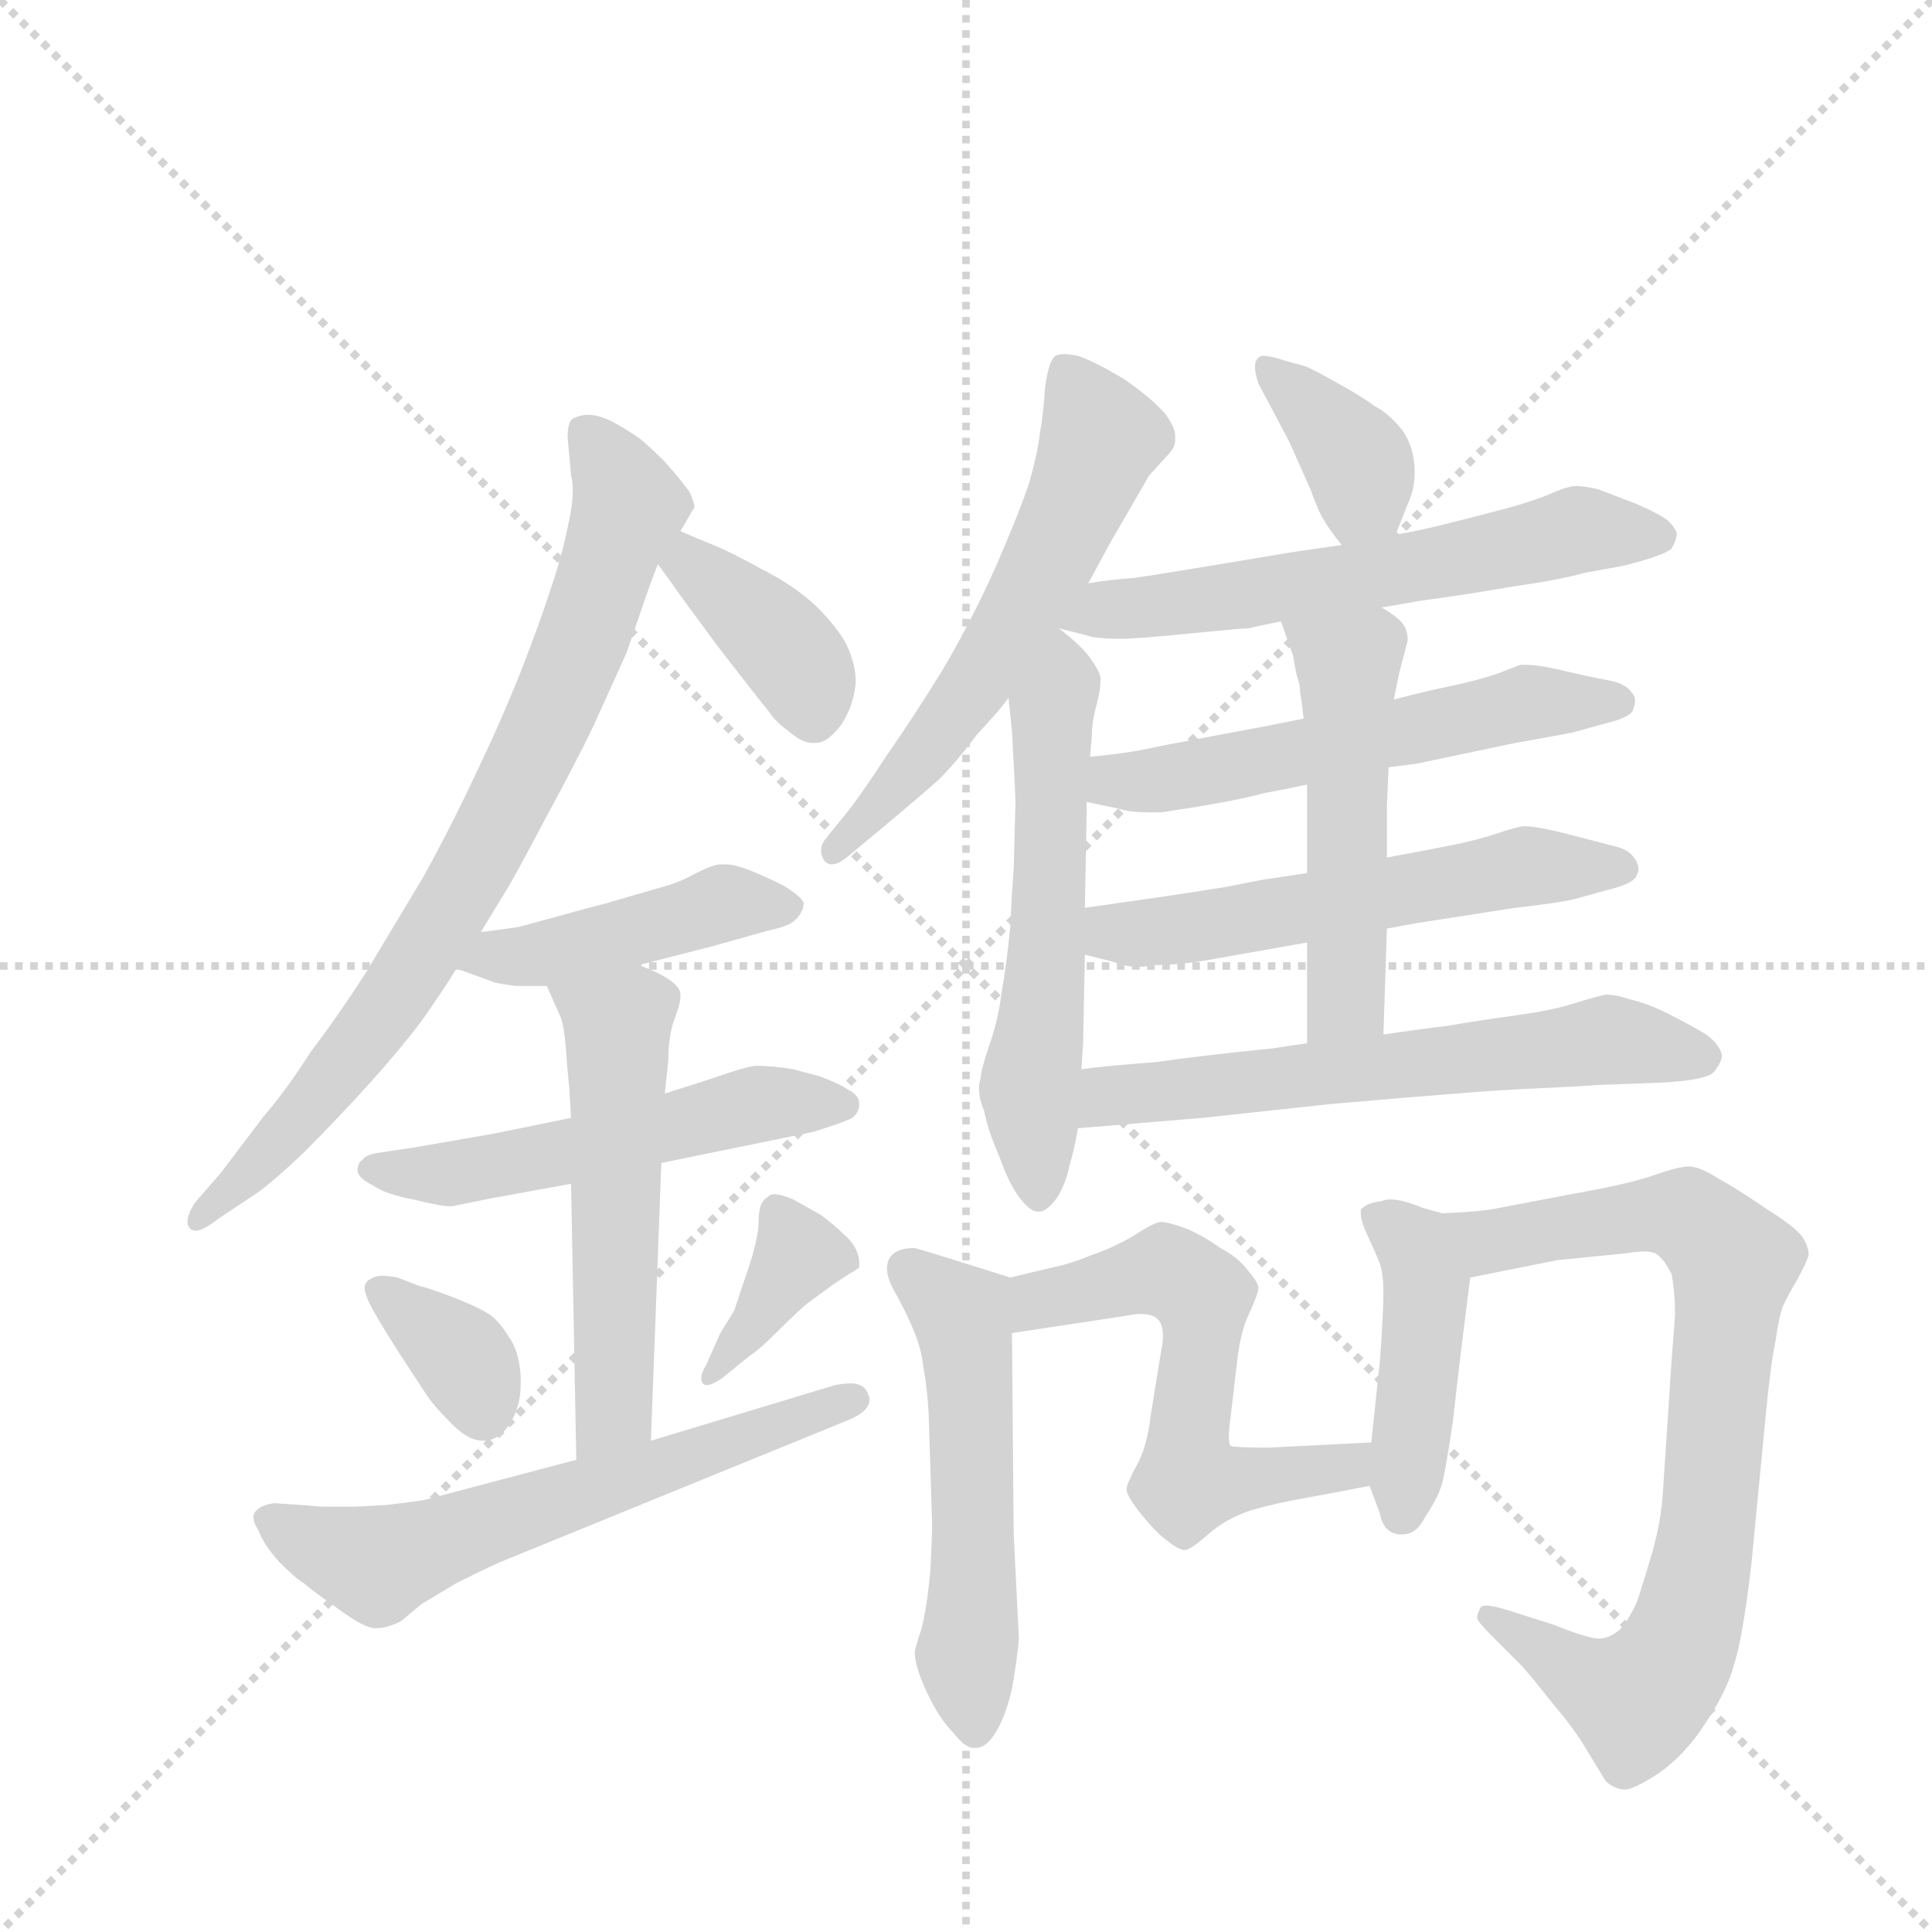 <svg version="1.1" viewBox="0 0 1024 1024" xmlns="http://www.w3.org/2000/svg">
  <g stroke="lightgray" stroke-dasharray="1,1" stroke-width="1" transform="scale(4, 4)">
    <line x1="0" y1="0" x2="256" y2="256"></line>
    <line x1="256" y1="0" x2="0" y2="256"></line>
    <line x1="128" y1="0" x2="128" y2="256"></line>
    <line x1="0" y1="128" x2="256" y2="128"></line>
  </g>
  <g transform="scale(0.92, -0.92) translate(60, -900)">
    <style type="text/css">
      
        @keyframes keyframes0 {
          from {
            stroke: blue;
            stroke-dashoffset: 793;
            stroke-width: 128;
          }
          72% {
            animation-timing-function: step-end;
            stroke: blue;
            stroke-dashoffset: 0;
            stroke-width: 128;
          }
          to {
            stroke: black;
            stroke-width: 1024;
          }
        }
        #make-me-a-hanzi-animation-0 {
          animation: keyframes0 0.895s both;
          animation-delay: 0s;
          animation-timing-function: linear;
        }
      
        @keyframes keyframes1 {
          from {
            stroke: blue;
            stroke-dashoffset: 384;
            stroke-width: 128;
          }
          56% {
            animation-timing-function: step-end;
            stroke: blue;
            stroke-dashoffset: 0;
            stroke-width: 128;
          }
          to {
            stroke: black;
            stroke-width: 1024;
          }
        }
        #make-me-a-hanzi-animation-1 {
          animation: keyframes1 0.562s both;
          animation-delay: 0.895s;
          animation-timing-function: linear;
        }
      
        @keyframes keyframes2 {
          from {
            stroke: blue;
            stroke-dashoffset: 443;
            stroke-width: 128;
          }
          59% {
            animation-timing-function: step-end;
            stroke: blue;
            stroke-dashoffset: 0;
            stroke-width: 128;
          }
          to {
            stroke: black;
            stroke-width: 1024;
          }
        }
        #make-me-a-hanzi-animation-2 {
          animation: keyframes2 0.611s both;
          animation-delay: 1.458s;
          animation-timing-function: linear;
        }
      
        @keyframes keyframes3 {
          from {
            stroke: blue;
            stroke-dashoffset: 532;
            stroke-width: 128;
          }
          63% {
            animation-timing-function: step-end;
            stroke: blue;
            stroke-dashoffset: 0;
            stroke-width: 128;
          }
          to {
            stroke: black;
            stroke-width: 1024;
          }
        }
        #make-me-a-hanzi-animation-3 {
          animation: keyframes3 0.683s both;
          animation-delay: 2.068s;
          animation-timing-function: linear;
        }
      
        @keyframes keyframes4 {
          from {
            stroke: blue;
            stroke-dashoffset: 543;
            stroke-width: 128;
          }
          64% {
            animation-timing-function: step-end;
            stroke: blue;
            stroke-dashoffset: 0;
            stroke-width: 128;
          }
          to {
            stroke: black;
            stroke-width: 1024;
          }
        }
        #make-me-a-hanzi-animation-4 {
          animation: keyframes4 0.692s both;
          animation-delay: 2.751s;
          animation-timing-function: linear;
        }
      
        @keyframes keyframes5 {
          from {
            stroke: blue;
            stroke-dashoffset: 355;
            stroke-width: 128;
          }
          54% {
            animation-timing-function: step-end;
            stroke: blue;
            stroke-dashoffset: 0;
            stroke-width: 128;
          }
          to {
            stroke: black;
            stroke-width: 1024;
          }
        }
        #make-me-a-hanzi-animation-5 {
          animation: keyframes5 0.539s both;
          animation-delay: 3.443s;
          animation-timing-function: linear;
        }
      
        @keyframes keyframes6 {
          from {
            stroke: blue;
            stroke-dashoffset: 374;
            stroke-width: 128;
          }
          55% {
            animation-timing-function: step-end;
            stroke: blue;
            stroke-dashoffset: 0;
            stroke-width: 128;
          }
          to {
            stroke: black;
            stroke-width: 1024;
          }
        }
        #make-me-a-hanzi-animation-6 {
          animation: keyframes6 0.554s both;
          animation-delay: 3.982s;
          animation-timing-function: linear;
        }
      
        @keyframes keyframes7 {
          from {
            stroke: blue;
            stroke-dashoffset: 616;
            stroke-width: 128;
          }
          67% {
            animation-timing-function: step-end;
            stroke: blue;
            stroke-dashoffset: 0;
            stroke-width: 128;
          }
          to {
            stroke: black;
            stroke-width: 1024;
          }
        }
        #make-me-a-hanzi-animation-7 {
          animation: keyframes7 0.751s both;
          animation-delay: 4.536s;
          animation-timing-function: linear;
        }
      
        @keyframes keyframes8 {
          from {
            stroke: blue;
            stroke-dashoffset: 589;
            stroke-width: 128;
          }
          66% {
            animation-timing-function: step-end;
            stroke: blue;
            stroke-dashoffset: 0;
            stroke-width: 128;
          }
          to {
            stroke: black;
            stroke-width: 1024;
          }
        }
        #make-me-a-hanzi-animation-8 {
          animation: keyframes8 0.729s both;
          animation-delay: 5.288s;
          animation-timing-function: linear;
        }
      
        @keyframes keyframes9 {
          from {
            stroke: blue;
            stroke-dashoffset: 573;
            stroke-width: 128;
          }
          65% {
            animation-timing-function: step-end;
            stroke: blue;
            stroke-dashoffset: 0;
            stroke-width: 128;
          }
          to {
            stroke: black;
            stroke-width: 1024;
          }
        }
        #make-me-a-hanzi-animation-9 {
          animation: keyframes9 0.716s both;
          animation-delay: 6.017s;
          animation-timing-function: linear;
        }
      
        @keyframes keyframes10 {
          from {
            stroke: blue;
            stroke-dashoffset: 371;
            stroke-width: 128;
          }
          55% {
            animation-timing-function: step-end;
            stroke: blue;
            stroke-dashoffset: 0;
            stroke-width: 128;
          }
          to {
            stroke: black;
            stroke-width: 1024;
          }
        }
        #make-me-a-hanzi-animation-10 {
          animation: keyframes10 0.552s both;
          animation-delay: 6.733s;
          animation-timing-function: linear;
        }
      
        @keyframes keyframes11 {
          from {
            stroke: blue;
            stroke-dashoffset: 601;
            stroke-width: 128;
          }
          66% {
            animation-timing-function: step-end;
            stroke: blue;
            stroke-dashoffset: 0;
            stroke-width: 128;
          }
          to {
            stroke: black;
            stroke-width: 1024;
          }
        }
        #make-me-a-hanzi-animation-11 {
          animation: keyframes11 0.739s both;
          animation-delay: 7.285s;
          animation-timing-function: linear;
        }
      
        @keyframes keyframes12 {
          from {
            stroke: blue;
            stroke-dashoffset: 563;
            stroke-width: 128;
          }
          65% {
            animation-timing-function: step-end;
            stroke: blue;
            stroke-dashoffset: 0;
            stroke-width: 128;
          }
          to {
            stroke: black;
            stroke-width: 1024;
          }
        }
        #make-me-a-hanzi-animation-12 {
          animation: keyframes12 0.708s both;
          animation-delay: 8.024s;
          animation-timing-function: linear;
        }
      
        @keyframes keyframes13 {
          from {
            stroke: blue;
            stroke-dashoffset: 567;
            stroke-width: 128;
          }
          65% {
            animation-timing-function: step-end;
            stroke: blue;
            stroke-dashoffset: 0;
            stroke-width: 128;
          }
          to {
            stroke: black;
            stroke-width: 1024;
          }
        }
        #make-me-a-hanzi-animation-13 {
          animation: keyframes13 0.711s both;
          animation-delay: 8.733s;
          animation-timing-function: linear;
        }
      
        @keyframes keyframes14 {
          from {
            stroke: blue;
            stroke-dashoffset: 509;
            stroke-width: 128;
          }
          62% {
            animation-timing-function: step-end;
            stroke: blue;
            stroke-dashoffset: 0;
            stroke-width: 128;
          }
          to {
            stroke: black;
            stroke-width: 1024;
          }
        }
        #make-me-a-hanzi-animation-14 {
          animation: keyframes14 0.664s both;
          animation-delay: 9.444s;
          animation-timing-function: linear;
        }
      
        @keyframes keyframes15 {
          from {
            stroke: blue;
            stroke-dashoffset: 616;
            stroke-width: 128;
          }
          67% {
            animation-timing-function: step-end;
            stroke: blue;
            stroke-dashoffset: 0;
            stroke-width: 128;
          }
          to {
            stroke: black;
            stroke-width: 1024;
          }
        }
        #make-me-a-hanzi-animation-15 {
          animation: keyframes15 0.751s both;
          animation-delay: 10.108s;
          animation-timing-function: linear;
        }
      
        @keyframes keyframes16 {
          from {
            stroke: blue;
            stroke-dashoffset: 534;
            stroke-width: 128;
          }
          63% {
            animation-timing-function: step-end;
            stroke: blue;
            stroke-dashoffset: 0;
            stroke-width: 128;
          }
          to {
            stroke: black;
            stroke-width: 1024;
          }
        }
        #make-me-a-hanzi-animation-16 {
          animation: keyframes16 0.685s both;
          animation-delay: 10.86s;
          animation-timing-function: linear;
        }
      
        @keyframes keyframes17 {
          from {
            stroke: blue;
            stroke-dashoffset: 581;
            stroke-width: 128;
          }
          65% {
            animation-timing-function: step-end;
            stroke: blue;
            stroke-dashoffset: 0;
            stroke-width: 128;
          }
          to {
            stroke: black;
            stroke-width: 1024;
          }
        }
        #make-me-a-hanzi-animation-17 {
          animation: keyframes17 0.723s both;
          animation-delay: 11.544s;
          animation-timing-function: linear;
        }
      
        @keyframes keyframes18 {
          from {
            stroke: blue;
            stroke-dashoffset: 444;
            stroke-width: 128;
          }
          59% {
            animation-timing-function: step-end;
            stroke: blue;
            stroke-dashoffset: 0;
            stroke-width: 128;
          }
          to {
            stroke: black;
            stroke-width: 1024;
          }
        }
        #make-me-a-hanzi-animation-18 {
          animation: keyframes18 0.611s both;
          animation-delay: 12.267s;
          animation-timing-function: linear;
        }
      
        @keyframes keyframes19 {
          from {
            stroke: blue;
            stroke-dashoffset: 794;
            stroke-width: 128;
          }
          72% {
            animation-timing-function: step-end;
            stroke: blue;
            stroke-dashoffset: 0;
            stroke-width: 128;
          }
          to {
            stroke: black;
            stroke-width: 1024;
          }
        }
        #make-me-a-hanzi-animation-19 {
          animation: keyframes19 0.896s both;
          animation-delay: 12.878s;
          animation-timing-function: linear;
        }
      
    </style>
    
      <path d="M 217 363 L 231 386 Q 235 392 254 428 Q 273 463 282 482 L 301 524 L 312 556 Q 314 562 319 575 L 332 594 L 339 606 Q 340 607 340 608 Q 340 611 337 617 Q 331 625 323 634 Q 315 642 309 647 Q 302 652 293 657 Q 285 661 279 661 L 277 661 Q 271 660 269 658 Q 267 655 267 648 L 269 626 Q 270 622 270 618 Q 270 609 267 596 Q 263 577 257 560 Q 252 544 240 513 Q 228 483 214 454 Q 200 424 184 395 L 151 340 Q 135 315 119 294 Q 105 272 92 257 L 67 224 L 53 208 Q 48 201 48 196 Q 48 194 49 193 Q 50 191 53 191 Q 57 191 66 198 L 84 210 Q 94 216 115 236 Q 135 256 153 276 Q 171 296 183 312 Q 195 329 203 342 L 217 363 Z" fill="lightgray"></path>
    
      <path d="M 319 575 L 327 564 Q 331 558 354 527 Q 378 496 383 490 Q 387 484 394 479 Q 402 472 408 472 L 410 472 Q 417 472 425 483 Q 432 494 433 507 Q 433 517 428 528 Q 423 538 410 551 Q 397 563 379 572 Q 361 582 351 586 Q 341 590 332 594 C 305 606 301 599 319 575 Z" fill="lightgray"></path>
    
      <path d="M 203 342 L 225 334 Q 229 333 237 332 L 255 332 L 308 344 L 351 355 L 383 364 Q 393 366 397 369 Q 403 374 403 380 Q 401 384 391 390 Q 381 395 371 399 Q 363 402 358 402 L 355 402 Q 351 402 341 397 Q 332 392 325 390 L 287 379 Q 275 376 261 372 L 239 366 Q 233 365 217 363 C 187 359 175 352 203 342 Z" fill="lightgray"></path>
    
      <path d="M 269 256 L 225 247 L 179 239 L 159 236 Q 151 235 149 232 Q 146 230 146 226 L 146 225 Q 147 221 155 217 Q 162 212 178 209 Q 194 205 200 205 L 225 210 L 269 218 L 321 230 L 409 248 L 421 252 Q 427 254 431 256 Q 435 259 435 264 Q 435 269 429 272 Q 423 276 412 280 L 397 284 Q 385 286 375 286 Q 369 285 360 282 L 345 277 L 323 270 L 269 256 Z" fill="lightgray"></path>
    
      <path d="M 255 332 L 263 314 Q 265 309 266 296 Q 267 282 268 273 L 269 256 L 269 218 L 272 59 C 273 29 314 40 315 70 L 321 230 L 323 270 L 325 289 Q 325 304 329 314 Q 332 322 332 326 L 332 328 Q 331 332 325 336 Q 319 340 308 344 C 280 355 243 359 255 332 Z" fill="lightgray"></path>
    
      <path d="M 151 161 Q 150 160 150 158 Q 150 156 152 151 Q 155 144 169 122 L 186 96 Q 190 90 198 82 Q 209 70 218 70 L 220 70 Q 229 71 235 82 Q 240 91 240 103 L 240 107 Q 239 122 233 130 Q 227 140 220 144 Q 213 148 200 153 Q 187 158 182 159 L 169 164 Q 164 165 161 165 Q 157 165 155 164 Q 151 162 151 161 Z" fill="lightgray"></path>
    
      <path d="M 372 119 Q 377 122 388 133 Q 399 144 405 149 L 420 160 L 429 166 Q 433 168 435 170 L 435 173 Q 435 175 434 178 Q 432 184 426 189 Q 421 194 413 200 L 397 209 Q 390 212 386 212 Q 384 212 383 211 Q 380 209 379 207 Q 377 204 377 194 Q 376 183 370 166 L 363 145 L 355 132 L 347 114 Q 344 109 344 106 Q 344 104 345 103 Q 346 102 347 102 Q 350 102 356 106 L 372 119 Z" fill="lightgray"></path>
    
      <path d="M 272 59 L 185 36 Q 180 35 163 33 Q 147 32 143 32 L 125 32 L 113 33 Q 99 34 98 34 Q 90 33 87 29 Q 86 28 86 26 Q 86 23 89 18 Q 92 10 101 0 Q 111 -10 115 -12 Q 118 -15 135 -27 Q 150 -38 156 -38 L 157 -38 Q 163 -38 171 -34 L 183 -24 L 203 -12 Q 219 -4 228 0 L 429 82 Q 441 87 441 94 Q 441 95 440 97 Q 438 103 430 103 Q 426 103 421 102 L 315 70 L 272 59 Z" fill="lightgray"></path>
    
      <path d="M 567 564 L 580 588 L 602 626 L 612 637 Q 617 642 617 646 L 617 649 Q 617 654 611 662 Q 603 671 587 682 Q 570 692 561 695 Q 556 696 553 696 Q 550 696 548 695 Q 544 692 542 676 Q 541 660 539 650 Q 538 640 533 622 Q 527 604 513 572 Q 499 541 483 514 Q 467 488 451 465 Q 436 442 428 432 L 415 416 Q 413 413 413 410 Q 413 407 415 404 Q 417 402 419 402 Q 423 402 429 407 L 447 422 Q 471 442 481 451 Q 491 461 503 477 Q 517 492 521 498 L 550 538 L 567 564 Z" fill="lightgray"></path>
    
      <path d="M 521 498 L 523 479 Q 523 478 524 460 Q 525 442 525 437 L 524 400 Q 523 387 522 366 Q 520 345 517 328 Q 515 312 510 298 Q 505 283 505 279 Q 504 276 504 273 Q 504 267 507 260 Q 509 249 516 233 Q 522 216 529 208 Q 534 202 538 202 L 539 202 Q 543 202 549 210 Q 554 218 556 228 Q 559 238 561 250 L 563 284 L 564 299 L 565 350 L 565 377 L 566 429 L 566 438 L 568 464 L 569 476 Q 569 484 572 495 Q 574 503 574 507 L 574 510 Q 573 514 568 521 Q 563 528 550 538 C 527 557 518 528 521 498 Z" fill="lightgray"></path>
    
      <path d="M 744 592 L 752 612 Q 755 619 755 628 Q 755 642 748 652 Q 740 662 732 666 Q 724 672 711 679 Q 697 687 692 689 L 681 692 Q 672 695 668 695 Q 666 695 665 694 Q 663 692 663 689 Q 663 685 665 679 L 673 664 L 683 645 L 695 618 Q 700 604 703 600 Q 705 596 713 586 C 732 562 733 564 744 592 Z" fill="lightgray"></path>
    
      <path d="M 713 586 L 685 582 L 637 574 Q 607 569 593 567 Q 579 566 567 564 C 537 560 521 545 550 538 L 566 534 Q 571 532 586 532 Q 595 532 625 535 Q 655 538 659 538 Q 663 539 678 542 L 736 550 L 759 554 Q 782 557 811 562 Q 839 566 853 570 L 875 574 Q 899 580 903 584 Q 906 589 906 593 Q 905 596 901 600 Q 896 604 882 610 L 861 618 Q 853 620 848 620 Q 843 620 832 615 Q 820 610 796 604 Q 773 598 764 596 Q 756 594 744 592 L 713 586 Z" fill="lightgray"></path>
    
      <path d="M 740 458 L 756 460 L 813 472 Q 836 476 846 478 L 864 483 Q 881 487 881 492 Q 882 494 882 496 Q 882 499 880 501 Q 877 506 867 508 Q 856 510 839 514 Q 826 517 819 517 L 816 517 Q 813 516 803 512 Q 791 508 777 505 Q 762 502 743 497 L 691 486 L 671 482 L 639 476 Q 607 470 598 468 Q 588 466 568 464 C 538 461 537 444 566 438 L 585 434 Q 591 432 602 432 L 609 432 Q 623 434 640 437 Q 657 440 668 443 Q 679 445 693 448 L 740 458 Z" fill="lightgray"></path>
    
      <path d="M 739 365 L 755 368 L 813 377 Q 839 380 847 382 L 865 387 Q 882 391 883 396 Q 884 398 884 399 Q 884 402 882 405 Q 879 410 872 412 L 845 419 Q 826 424 818 424 Q 815 424 803 420 Q 791 416 776 413 Q 761 410 739 406 L 693 397 L 673 394 Q 671 394 646 389 Q 621 385 607 383 L 586 380 L 565 377 C 535 373 536 357 565 350 L 581 346 Q 588 343 596 343 Q 600 343 605 344 Q 621 344 642 348 L 693 357 L 739 365 Z" fill="lightgray"></path>
    
      <path d="M 737 304 L 739 365 L 739 406 L 739 436 L 740 458 L 743 497 L 746 512 L 751 531 Q 751 538 747 542 Q 743 546 736 550 C 711 567 668 570 678 542 L 685 522 Q 686 516 687 511 Q 689 506 689 501 Q 690 496 691 486 L 693 448 L 693 397 L 693 357 L 693 299 C 693 269 736 274 737 304 Z" fill="lightgray"></path>
    
      <path d="M 561 250 L 633 256 L 707 264 Q 753 268 779 270 Q 803 272 826 273 Q 848 274 862 275 L 890 276 Q 921 277 927 282 Q 932 288 932 292 Q 931 298 923 304 Q 913 310 901 316 Q 889 322 880 324 Q 871 327 865 327 Q 860 326 847 322 Q 835 318 813 315 Q 791 312 774 309 Q 757 307 737 304 L 693 299 L 673 296 Q 633 292 605 288 Q 577 286 563 284 C 533 280 531 248 561 250 Z" fill="lightgray"></path>
    
      <path d="M 522 164 L 503 170 Q 471 180 467 181 Q 459 181 455 178 Q 451 175 451 169 Q 451 163 457 153 Q 463 142 467 132 Q 471 122 472 112 Q 474 102 475 86 L 477 22 Q 477 15 476 -5 Q 474 -26 471 -38 Q 467 -50 467 -52 Q 467 -60 474 -75 Q 481 -90 489 -98 Q 496 -107 501 -107 L 502 -107 Q 508 -107 513 -99 Q 519 -90 523 -73 Q 526 -56 527 -44 L 524 16 L 523 132 C 523 162 523 164 522 164 Z" fill="lightgray"></path>
    
      <path d="M 523 132 L 589 142 Q 594 143 597 143 Q 604 143 607 140 Q 610 137 610 130 Q 610 127 609 122 L 603 85 Q 601 67 595 56 Q 589 45 589 42 Q 589 38 598 27 Q 607 16 613 12 Q 619 7 623 7 Q 627 8 636 16 Q 646 25 661 30 Q 675 34 692 37 Q 709 40 729 44 C 758 50 760 71 730 69 L 671 66 Q 651 66 649 67 Q 648 68 648 72 Q 648 77 649 84 L 653 118 Q 655 134 660 144 Q 665 155 665 158 Q 665 161 659 168 Q 653 176 643 181 Q 635 187 624 192 Q 613 196 609 196 Q 605 196 593 188 Q 581 181 569 177 Q 557 172 547 170 L 522 164 C 493 157 493 128 523 132 Z" fill="lightgray"></path>
    
      <path d="M 729 44 L 735 28 Q 737 17 746 16 L 748 16 Q 756 16 761 26 Q 769 38 771 46 Q 773 54 777 81 L 781 116 L 787 164 C 791 194 791 196 771 201 L 760 204 Q 748 209 741 209 Q 738 209 736 208 Q 727 207 724 203 L 724 201 Q 724 196 728 188 Q 733 177 735 172 Q 737 166 737 155 Q 737 144 735 116 L 730 69 L 729 44 Z" fill="lightgray"></path>
    
      <path d="M 787 164 L 837 174 L 877 178 Q 883 179 887 179 Q 893 179 895 177 Q 899 174 903 166 Q 905 156 905 142 L 903 116 L 898 40 Q 897 24 892 6 Q 887 -11 883 -23 Q 878 -34 873 -39 Q 867 -44 861 -44 Q 855 -44 835 -36 L 813 -29 Q 801 -25 796 -25 Q 794 -25 793 -26 Q 791 -30 791 -32 Q 791 -34 799 -42 L 817 -60 Q 824 -68 835 -82 Q 847 -96 854 -108 L 865 -126 Q 869 -130 875 -131 L 876 -131 Q 881 -131 895 -122 Q 911 -111 923 -92 Q 935 -74 939 -59 Q 944 -44 949 -1 L 957 82 Q 960 114 963 128 Q 965 142 967 147 Q 969 152 975 162 Q 981 173 982 177 Q 982 182 978 188 Q 973 194 957 204 Q 941 215 930 221 Q 919 228 913 228 Q 907 228 893 223 Q 879 218 845 212 L 803 204 Q 794 202 771 201 C 741 199 758 158 787 164 Z" fill="lightgray"></path>
    
    
      <clipPath id="make-me-a-hanzi-clip-0">
        <path d="M 217 363 L 231 386 Q 235 392 254 428 Q 273 463 282 482 L 301 524 L 312 556 Q 314 562 319 575 L 332 594 L 339 606 Q 340 607 340 608 Q 340 611 337 617 Q 331 625 323 634 Q 315 642 309 647 Q 302 652 293 657 Q 285 661 279 661 L 277 661 Q 271 660 269 658 Q 267 655 267 648 L 269 626 Q 270 622 270 618 Q 270 609 267 596 Q 263 577 257 560 Q 252 544 240 513 Q 228 483 214 454 Q 200 424 184 395 L 151 340 Q 135 315 119 294 Q 105 272 92 257 L 67 224 L 53 208 Q 48 201 48 196 Q 48 194 49 193 Q 50 191 53 191 Q 57 191 66 198 L 84 210 Q 94 216 115 236 Q 135 256 153 276 Q 171 296 183 312 Q 195 329 203 342 L 217 363 Z"></path>
      </clipPath>
      <path clip-path="url(#make-me-a-hanzi-clip-0)" d="M 276 651 L 302 608 L 238 447 L 163 319 L 99 240 L 53 196" fill="none" id="make-me-a-hanzi-animation-0" stroke-dasharray="665 1330" stroke-linecap="round"></path>
    
      <clipPath id="make-me-a-hanzi-clip-1">
        <path d="M 319 575 L 327 564 Q 331 558 354 527 Q 378 496 383 490 Q 387 484 394 479 Q 402 472 408 472 L 410 472 Q 417 472 425 483 Q 432 494 433 507 Q 433 517 428 528 Q 423 538 410 551 Q 397 563 379 572 Q 361 582 351 586 Q 341 590 332 594 C 305 606 301 599 319 575 Z"></path>
      </clipPath>
      <path clip-path="url(#make-me-a-hanzi-clip-1)" d="M 334 586 L 343 570 L 394 525 L 409 486" fill="none" id="make-me-a-hanzi-animation-1" stroke-dasharray="256 512" stroke-linecap="round"></path>
    
      <clipPath id="make-me-a-hanzi-clip-2">
        <path d="M 203 342 L 225 334 Q 229 333 237 332 L 255 332 L 308 344 L 351 355 L 383 364 Q 393 366 397 369 Q 403 374 403 380 Q 401 384 391 390 Q 381 395 371 399 Q 363 402 358 402 L 355 402 Q 351 402 341 397 Q 332 392 325 390 L 287 379 Q 275 376 261 372 L 239 366 Q 233 365 217 363 C 187 359 175 352 203 342 Z"></path>
      </clipPath>
      <path clip-path="url(#make-me-a-hanzi-clip-2)" d="M 210 345 L 258 351 L 355 380 L 392 379" fill="none" id="make-me-a-hanzi-animation-2" stroke-dasharray="315 630" stroke-linecap="round"></path>
    
      <clipPath id="make-me-a-hanzi-clip-3">
        <path d="M 269 256 L 225 247 L 179 239 L 159 236 Q 151 235 149 232 Q 146 230 146 226 L 146 225 Q 147 221 155 217 Q 162 212 178 209 Q 194 205 200 205 L 225 210 L 269 218 L 321 230 L 409 248 L 421 252 Q 427 254 431 256 Q 435 259 435 264 Q 435 269 429 272 Q 423 276 412 280 L 397 284 Q 385 286 375 286 Q 369 285 360 282 L 345 277 L 323 270 L 269 256 Z"></path>
      </clipPath>
      <path clip-path="url(#make-me-a-hanzi-clip-3)" d="M 155 226 L 198 223 L 373 264 L 426 264" fill="none" id="make-me-a-hanzi-animation-3" stroke-dasharray="404 808" stroke-linecap="round"></path>
    
      <clipPath id="make-me-a-hanzi-clip-4">
        <path d="M 255 332 L 263 314 Q 265 309 266 296 Q 267 282 268 273 L 269 256 L 269 218 L 272 59 C 273 29 314 40 315 70 L 321 230 L 323 270 L 325 289 Q 325 304 329 314 Q 332 322 332 326 L 332 328 Q 331 332 325 336 Q 319 340 308 344 C 280 355 243 359 255 332 Z"></path>
      </clipPath>
      <path clip-path="url(#make-me-a-hanzi-clip-4)" d="M 262 330 L 296 310 L 294 93 L 278 67" fill="none" id="make-me-a-hanzi-animation-4" stroke-dasharray="415 830" stroke-linecap="round"></path>
    
      <clipPath id="make-me-a-hanzi-clip-5">
        <path d="M 151 161 Q 150 160 150 158 Q 150 156 152 151 Q 155 144 169 122 L 186 96 Q 190 90 198 82 Q 209 70 218 70 L 220 70 Q 229 71 235 82 Q 240 91 240 103 L 240 107 Q 239 122 233 130 Q 227 140 220 144 Q 213 148 200 153 Q 187 158 182 159 L 169 164 Q 164 165 161 165 Q 157 165 155 164 Q 151 162 151 161 Z"></path>
      </clipPath>
      <path clip-path="url(#make-me-a-hanzi-clip-5)" d="M 157 157 L 207 117 L 219 84" fill="none" id="make-me-a-hanzi-animation-5" stroke-dasharray="227 454" stroke-linecap="round"></path>
    
      <clipPath id="make-me-a-hanzi-clip-6">
        <path d="M 372 119 Q 377 122 388 133 Q 399 144 405 149 L 420 160 L 429 166 Q 433 168 435 170 L 435 173 Q 435 175 434 178 Q 432 184 426 189 Q 421 194 413 200 L 397 209 Q 390 212 386 212 Q 384 212 383 211 Q 380 209 379 207 Q 377 204 377 194 Q 376 183 370 166 L 363 145 L 355 132 L 347 114 Q 344 109 344 106 Q 344 104 345 103 Q 346 102 347 102 Q 350 102 356 106 L 372 119 Z"></path>
      </clipPath>
      <path clip-path="url(#make-me-a-hanzi-clip-6)" d="M 430 172 L 400 177 L 348 106" fill="none" id="make-me-a-hanzi-animation-6" stroke-dasharray="246 492" stroke-linecap="round"></path>
    
      <clipPath id="make-me-a-hanzi-clip-7">
        <path d="M 272 59 L 185 36 Q 180 35 163 33 Q 147 32 143 32 L 125 32 L 113 33 Q 99 34 98 34 Q 90 33 87 29 Q 86 28 86 26 Q 86 23 89 18 Q 92 10 101 0 Q 111 -10 115 -12 Q 118 -15 135 -27 Q 150 -38 156 -38 L 157 -38 Q 163 -38 171 -34 L 183 -24 L 203 -12 Q 219 -4 228 0 L 429 82 Q 441 87 441 94 Q 441 95 440 97 Q 438 103 430 103 Q 426 103 421 102 L 315 70 L 272 59 Z"></path>
      </clipPath>
      <path clip-path="url(#make-me-a-hanzi-clip-7)" d="M 95 25 L 157 -1 L 434 93" fill="none" id="make-me-a-hanzi-animation-7" stroke-dasharray="488 976" stroke-linecap="round"></path>
    
      <clipPath id="make-me-a-hanzi-clip-8">
        <path d="M 567 564 L 580 588 L 602 626 L 612 637 Q 617 642 617 646 L 617 649 Q 617 654 611 662 Q 603 671 587 682 Q 570 692 561 695 Q 556 696 553 696 Q 550 696 548 695 Q 544 692 542 676 Q 541 660 539 650 Q 538 640 533 622 Q 527 604 513 572 Q 499 541 483 514 Q 467 488 451 465 Q 436 442 428 432 L 415 416 Q 413 413 413 410 Q 413 407 415 404 Q 417 402 419 402 Q 423 402 429 407 L 447 422 Q 471 442 481 451 Q 491 461 503 477 Q 517 492 521 498 L 550 538 L 567 564 Z"></path>
      </clipPath>
      <path clip-path="url(#make-me-a-hanzi-clip-8)" d="M 552 689 L 574 648 L 553 595 L 495 496 L 420 409" fill="none" id="make-me-a-hanzi-animation-8" stroke-dasharray="461 922" stroke-linecap="round"></path>
    
      <clipPath id="make-me-a-hanzi-clip-9">
        <path d="M 521 498 L 523 479 Q 523 478 524 460 Q 525 442 525 437 L 524 400 Q 523 387 522 366 Q 520 345 517 328 Q 515 312 510 298 Q 505 283 505 279 Q 504 276 504 273 Q 504 267 507 260 Q 509 249 516 233 Q 522 216 529 208 Q 534 202 538 202 L 539 202 Q 543 202 549 210 Q 554 218 556 228 Q 559 238 561 250 L 563 284 L 564 299 L 565 350 L 565 377 L 566 429 L 566 438 L 568 464 L 569 476 Q 569 484 572 495 Q 574 503 574 507 L 574 510 Q 573 514 568 521 Q 563 528 550 538 C 527 557 518 528 521 498 Z"></path>
      </clipPath>
      <path clip-path="url(#make-me-a-hanzi-clip-9)" d="M 552 529 L 534 277 L 539 213" fill="none" id="make-me-a-hanzi-animation-9" stroke-dasharray="445 890" stroke-linecap="round"></path>
    
      <clipPath id="make-me-a-hanzi-clip-10">
        <path d="M 744 592 L 752 612 Q 755 619 755 628 Q 755 642 748 652 Q 740 662 732 666 Q 724 672 711 679 Q 697 687 692 689 L 681 692 Q 672 695 668 695 Q 666 695 665 694 Q 663 692 663 689 Q 663 685 665 679 L 673 664 L 683 645 L 695 618 Q 700 604 703 600 Q 705 596 713 586 C 732 562 733 564 744 592 Z"></path>
      </clipPath>
      <path clip-path="url(#make-me-a-hanzi-clip-10)" d="M 668 690 L 724 630 L 719 597" fill="none" id="make-me-a-hanzi-animation-10" stroke-dasharray="243 486" stroke-linecap="round"></path>
    
      <clipPath id="make-me-a-hanzi-clip-11">
        <path d="M 713 586 L 685 582 L 637 574 Q 607 569 593 567 Q 579 566 567 564 C 537 560 521 545 550 538 L 566 534 Q 571 532 586 532 Q 595 532 625 535 Q 655 538 659 538 Q 663 539 678 542 L 736 550 L 759 554 Q 782 557 811 562 Q 839 566 853 570 L 875 574 Q 899 580 903 584 Q 906 589 906 593 Q 905 596 901 600 Q 896 604 882 610 L 861 618 Q 853 620 848 620 Q 843 620 832 615 Q 820 610 796 604 Q 773 598 764 596 Q 756 594 744 592 L 713 586 Z"></path>
      </clipPath>
      <path clip-path="url(#make-me-a-hanzi-clip-11)" d="M 556 544 L 750 572 L 851 595 L 896 591" fill="none" id="make-me-a-hanzi-animation-11" stroke-dasharray="473 946" stroke-linecap="round"></path>
    
      <clipPath id="make-me-a-hanzi-clip-12">
        <path d="M 740 458 L 756 460 L 813 472 Q 836 476 846 478 L 864 483 Q 881 487 881 492 Q 882 494 882 496 Q 882 499 880 501 Q 877 506 867 508 Q 856 510 839 514 Q 826 517 819 517 L 816 517 Q 813 516 803 512 Q 791 508 777 505 Q 762 502 743 497 L 691 486 L 671 482 L 639 476 Q 607 470 598 468 Q 588 466 568 464 C 538 461 537 444 566 438 L 585 434 Q 591 432 602 432 L 609 432 Q 623 434 640 437 Q 657 440 668 443 Q 679 445 693 448 L 740 458 Z"></path>
      </clipPath>
      <path clip-path="url(#make-me-a-hanzi-clip-12)" d="M 572 444 L 821 495 L 874 496" fill="none" id="make-me-a-hanzi-animation-12" stroke-dasharray="435 870" stroke-linecap="round"></path>
    
      <clipPath id="make-me-a-hanzi-clip-13">
        <path d="M 739 365 L 755 368 L 813 377 Q 839 380 847 382 L 865 387 Q 882 391 883 396 Q 884 398 884 399 Q 884 402 882 405 Q 879 410 872 412 L 845 419 Q 826 424 818 424 Q 815 424 803 420 Q 791 416 776 413 Q 761 410 739 406 L 693 397 L 673 394 Q 671 394 646 389 Q 621 385 607 383 L 586 380 L 565 377 C 535 373 536 357 565 350 L 581 346 Q 588 343 596 343 Q 600 343 605 344 Q 621 344 642 348 L 693 357 L 739 365 Z"></path>
      </clipPath>
      <path clip-path="url(#make-me-a-hanzi-clip-13)" d="M 571 370 L 582 363 L 610 363 L 821 401 L 877 400" fill="none" id="make-me-a-hanzi-animation-13" stroke-dasharray="439 878" stroke-linecap="round"></path>
    
      <clipPath id="make-me-a-hanzi-clip-14">
        <path d="M 737 304 L 739 365 L 739 406 L 739 436 L 740 458 L 743 497 L 746 512 L 751 531 Q 751 538 747 542 Q 743 546 736 550 C 711 567 668 570 678 542 L 685 522 Q 686 516 687 511 Q 689 506 689 501 Q 690 496 691 486 L 693 448 L 693 397 L 693 357 L 693 299 C 693 269 736 274 737 304 Z"></path>
      </clipPath>
      <path clip-path="url(#make-me-a-hanzi-clip-14)" d="M 686 539 L 716 517 L 717 510 L 716 328 L 700 306" fill="none" id="make-me-a-hanzi-animation-14" stroke-dasharray="381 762" stroke-linecap="round"></path>
    
      <clipPath id="make-me-a-hanzi-clip-15">
        <path d="M 561 250 L 633 256 L 707 264 Q 753 268 779 270 Q 803 272 826 273 Q 848 274 862 275 L 890 276 Q 921 277 927 282 Q 932 288 932 292 Q 931 298 923 304 Q 913 310 901 316 Q 889 322 880 324 Q 871 327 865 327 Q 860 326 847 322 Q 835 318 813 315 Q 791 312 774 309 Q 757 307 737 304 L 693 299 L 673 296 Q 633 292 605 288 Q 577 286 563 284 C 533 280 531 248 561 250 Z"></path>
      </clipPath>
      <path clip-path="url(#make-me-a-hanzi-clip-15)" d="M 568 255 L 580 268 L 868 301 L 920 292" fill="none" id="make-me-a-hanzi-animation-15" stroke-dasharray="488 976" stroke-linecap="round"></path>
    
      <clipPath id="make-me-a-hanzi-clip-16">
        <path d="M 522 164 L 503 170 Q 471 180 467 181 Q 459 181 455 178 Q 451 175 451 169 Q 451 163 457 153 Q 463 142 467 132 Q 471 122 472 112 Q 474 102 475 86 L 477 22 Q 477 15 476 -5 Q 474 -26 471 -38 Q 467 -50 467 -52 Q 467 -60 474 -75 Q 481 -90 489 -98 Q 496 -107 501 -107 L 502 -107 Q 508 -107 513 -99 Q 519 -90 523 -73 Q 526 -56 527 -44 L 524 16 L 523 132 C 523 162 523 164 522 164 Z"></path>
      </clipPath>
      <path clip-path="url(#make-me-a-hanzi-clip-16)" d="M 464 169 L 494 143 L 502 -95" fill="none" id="make-me-a-hanzi-animation-16" stroke-dasharray="406 812" stroke-linecap="round"></path>
    
      <clipPath id="make-me-a-hanzi-clip-17">
        <path d="M 523 132 L 589 142 Q 594 143 597 143 Q 604 143 607 140 Q 610 137 610 130 Q 610 127 609 122 L 603 85 Q 601 67 595 56 Q 589 45 589 42 Q 589 38 598 27 Q 607 16 613 12 Q 619 7 623 7 Q 627 8 636 16 Q 646 25 661 30 Q 675 34 692 37 Q 709 40 729 44 C 758 50 760 71 730 69 L 671 66 Q 651 66 649 67 Q 648 68 648 72 Q 648 77 649 84 L 653 118 Q 655 134 660 144 Q 665 155 665 158 Q 665 161 659 168 Q 653 176 643 181 Q 635 187 624 192 Q 613 196 609 196 Q 605 196 593 188 Q 581 181 569 177 Q 557 172 547 170 L 522 164 C 493 157 493 128 523 132 Z"></path>
      </clipPath>
      <path clip-path="url(#make-me-a-hanzi-clip-17)" d="M 529 138 L 545 153 L 617 166 L 633 154 L 625 46 L 716 55 L 723 63" fill="none" id="make-me-a-hanzi-animation-17" stroke-dasharray="453 906" stroke-linecap="round"></path>
    
      <clipPath id="make-me-a-hanzi-clip-18">
        <path d="M 729 44 L 735 28 Q 737 17 746 16 L 748 16 Q 756 16 761 26 Q 769 38 771 46 Q 773 54 777 81 L 781 116 L 787 164 C 791 194 791 196 771 201 L 760 204 Q 748 209 741 209 Q 738 209 736 208 Q 727 207 724 203 L 724 201 Q 724 196 728 188 Q 733 177 735 172 Q 737 166 737 155 Q 737 144 735 116 L 730 69 L 729 44 Z"></path>
      </clipPath>
      <path clip-path="url(#make-me-a-hanzi-clip-18)" d="M 731 202 L 755 182 L 762 161 L 747 27" fill="none" id="make-me-a-hanzi-animation-18" stroke-dasharray="316 632" stroke-linecap="round"></path>
    
      <clipPath id="make-me-a-hanzi-clip-19">
        <path d="M 787 164 L 837 174 L 877 178 Q 883 179 887 179 Q 893 179 895 177 Q 899 174 903 166 Q 905 156 905 142 L 903 116 L 898 40 Q 897 24 892 6 Q 887 -11 883 -23 Q 878 -34 873 -39 Q 867 -44 861 -44 Q 855 -44 835 -36 L 813 -29 Q 801 -25 796 -25 Q 794 -25 793 -26 Q 791 -30 791 -32 Q 791 -34 799 -42 L 817 -60 Q 824 -68 835 -82 Q 847 -96 854 -108 L 865 -126 Q 869 -130 875 -131 L 876 -131 Q 881 -131 895 -122 Q 911 -111 923 -92 Q 935 -74 939 -59 Q 944 -44 949 -1 L 957 82 Q 960 114 963 128 Q 965 142 967 147 Q 969 152 975 162 Q 981 173 982 177 Q 982 182 978 188 Q 973 194 957 204 Q 941 215 930 221 Q 919 228 913 228 Q 907 228 893 223 Q 879 218 845 212 L 803 204 Q 794 202 771 201 C 741 199 758 158 787 164 Z"></path>
      </clipPath>
      <path clip-path="url(#make-me-a-hanzi-clip-19)" d="M 778 197 L 802 185 L 907 201 L 939 172 L 922 9 L 902 -60 L 882 -78 L 873 -76 L 796 -30" fill="none" id="make-me-a-hanzi-animation-19" stroke-dasharray="666 1332" stroke-linecap="round"></path>
    
  </g>
</svg>
